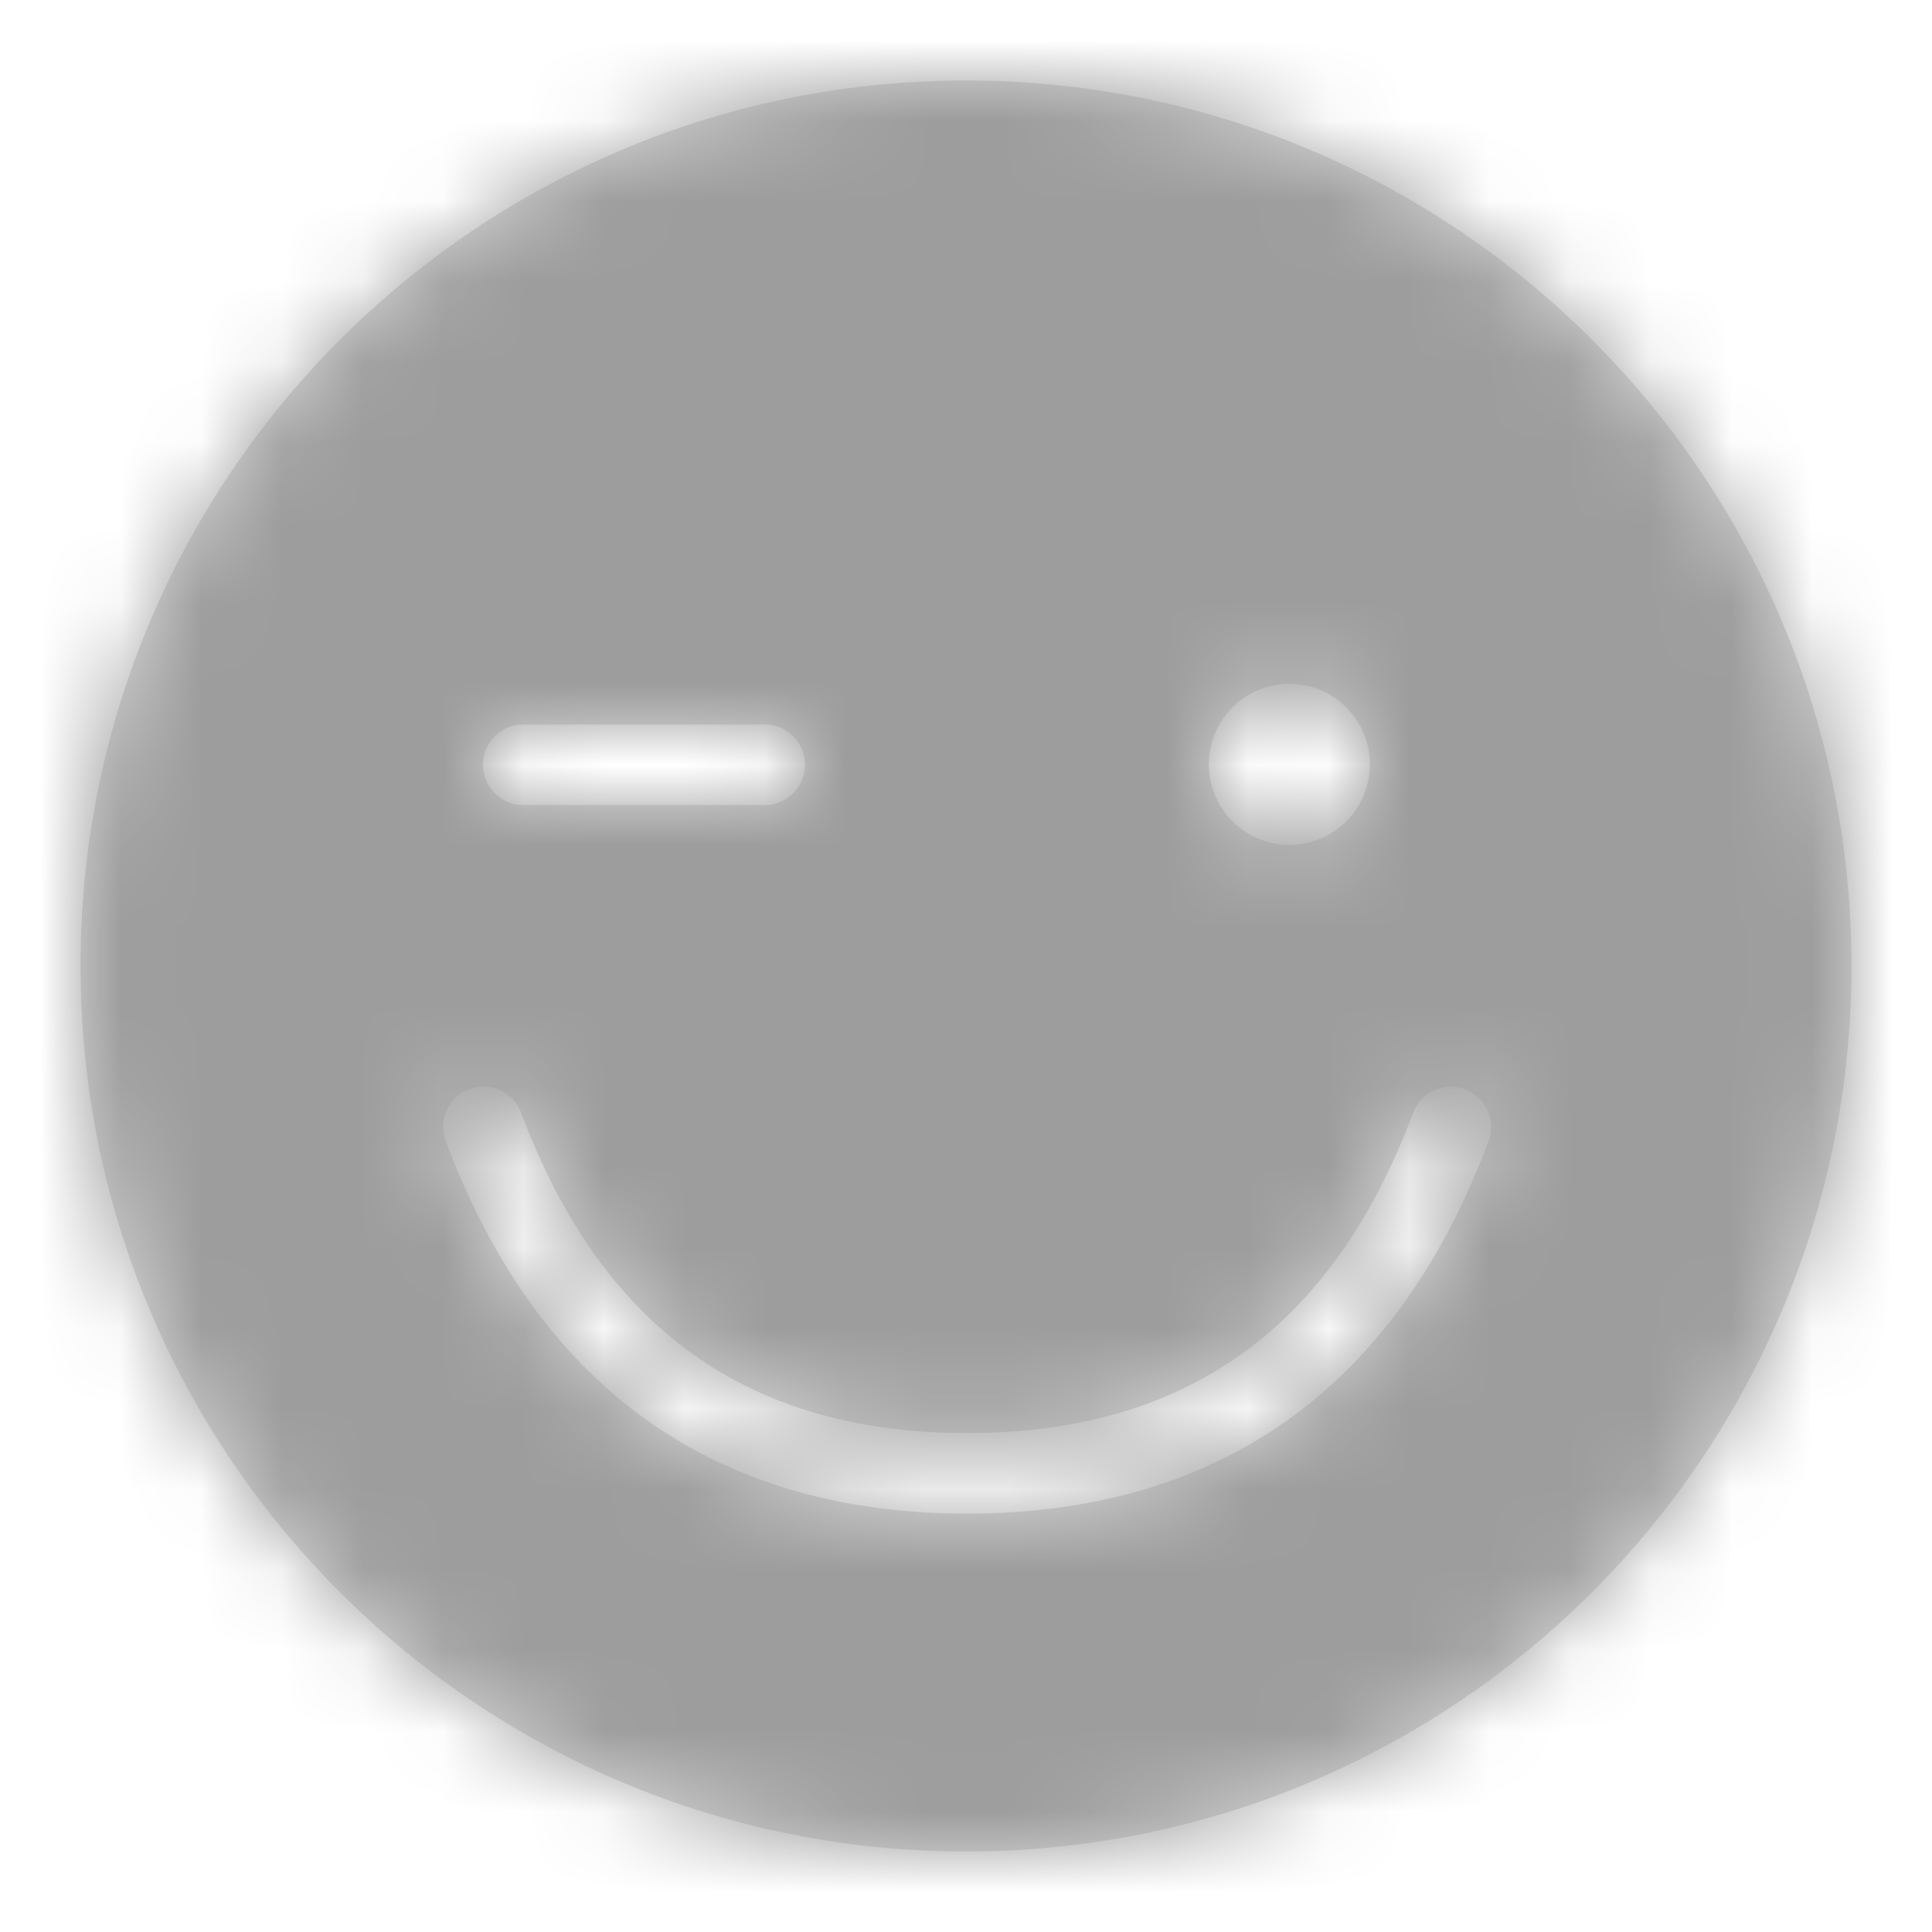 <svg xmlns="http://www.w3.org/2000/svg" xmlns:xlink="http://www.w3.org/1999/xlink" width="24" height="24" viewBox="0 0 24 24">
    <defs>
        <path id="a" d="M12 23C5.925 23 1 18.075 1 12S5.925 1 12 1s11 4.925 11 11-4.925 11-11 11zM6.5 9a.5.5 0 0 0 0 1h3a.5.5 0 0 0 0-1h-3zm9.517 1.495a1 1 0 1 0 0-2 1 1 0 0 0 0 2zm-10.48 3.68c1.148 3.06 3.335 4.627 6.477 4.627 3.142 0 5.33-1.566 6.477-4.626a.5.5 0 1 0-.936-.352c-1.003 2.676-2.822 3.978-5.54 3.978-2.72 0-4.538-1.302-5.541-3.978a.5.5 0 0 0-.937.352z"/>
    </defs>
    <g fill="none" fill-rule="evenodd">
        <mask id="b" fill="#fff">
            <use xlink:href="#a"/>
        </mask>
        <use fill="#D8D8D8" xlink:href="#a"/>
        <g fill="#9D9D9D" mask="url(#b)">
            <path d="M0 0h24v24H0z"/>
        </g>
        <g stroke="#95BDEF" stroke-width="2" transform="translate(-104 -218)">
            <rect width="534" height="452" x="1" y="58" rx="20"/>
        </g>
    </g>
</svg>
